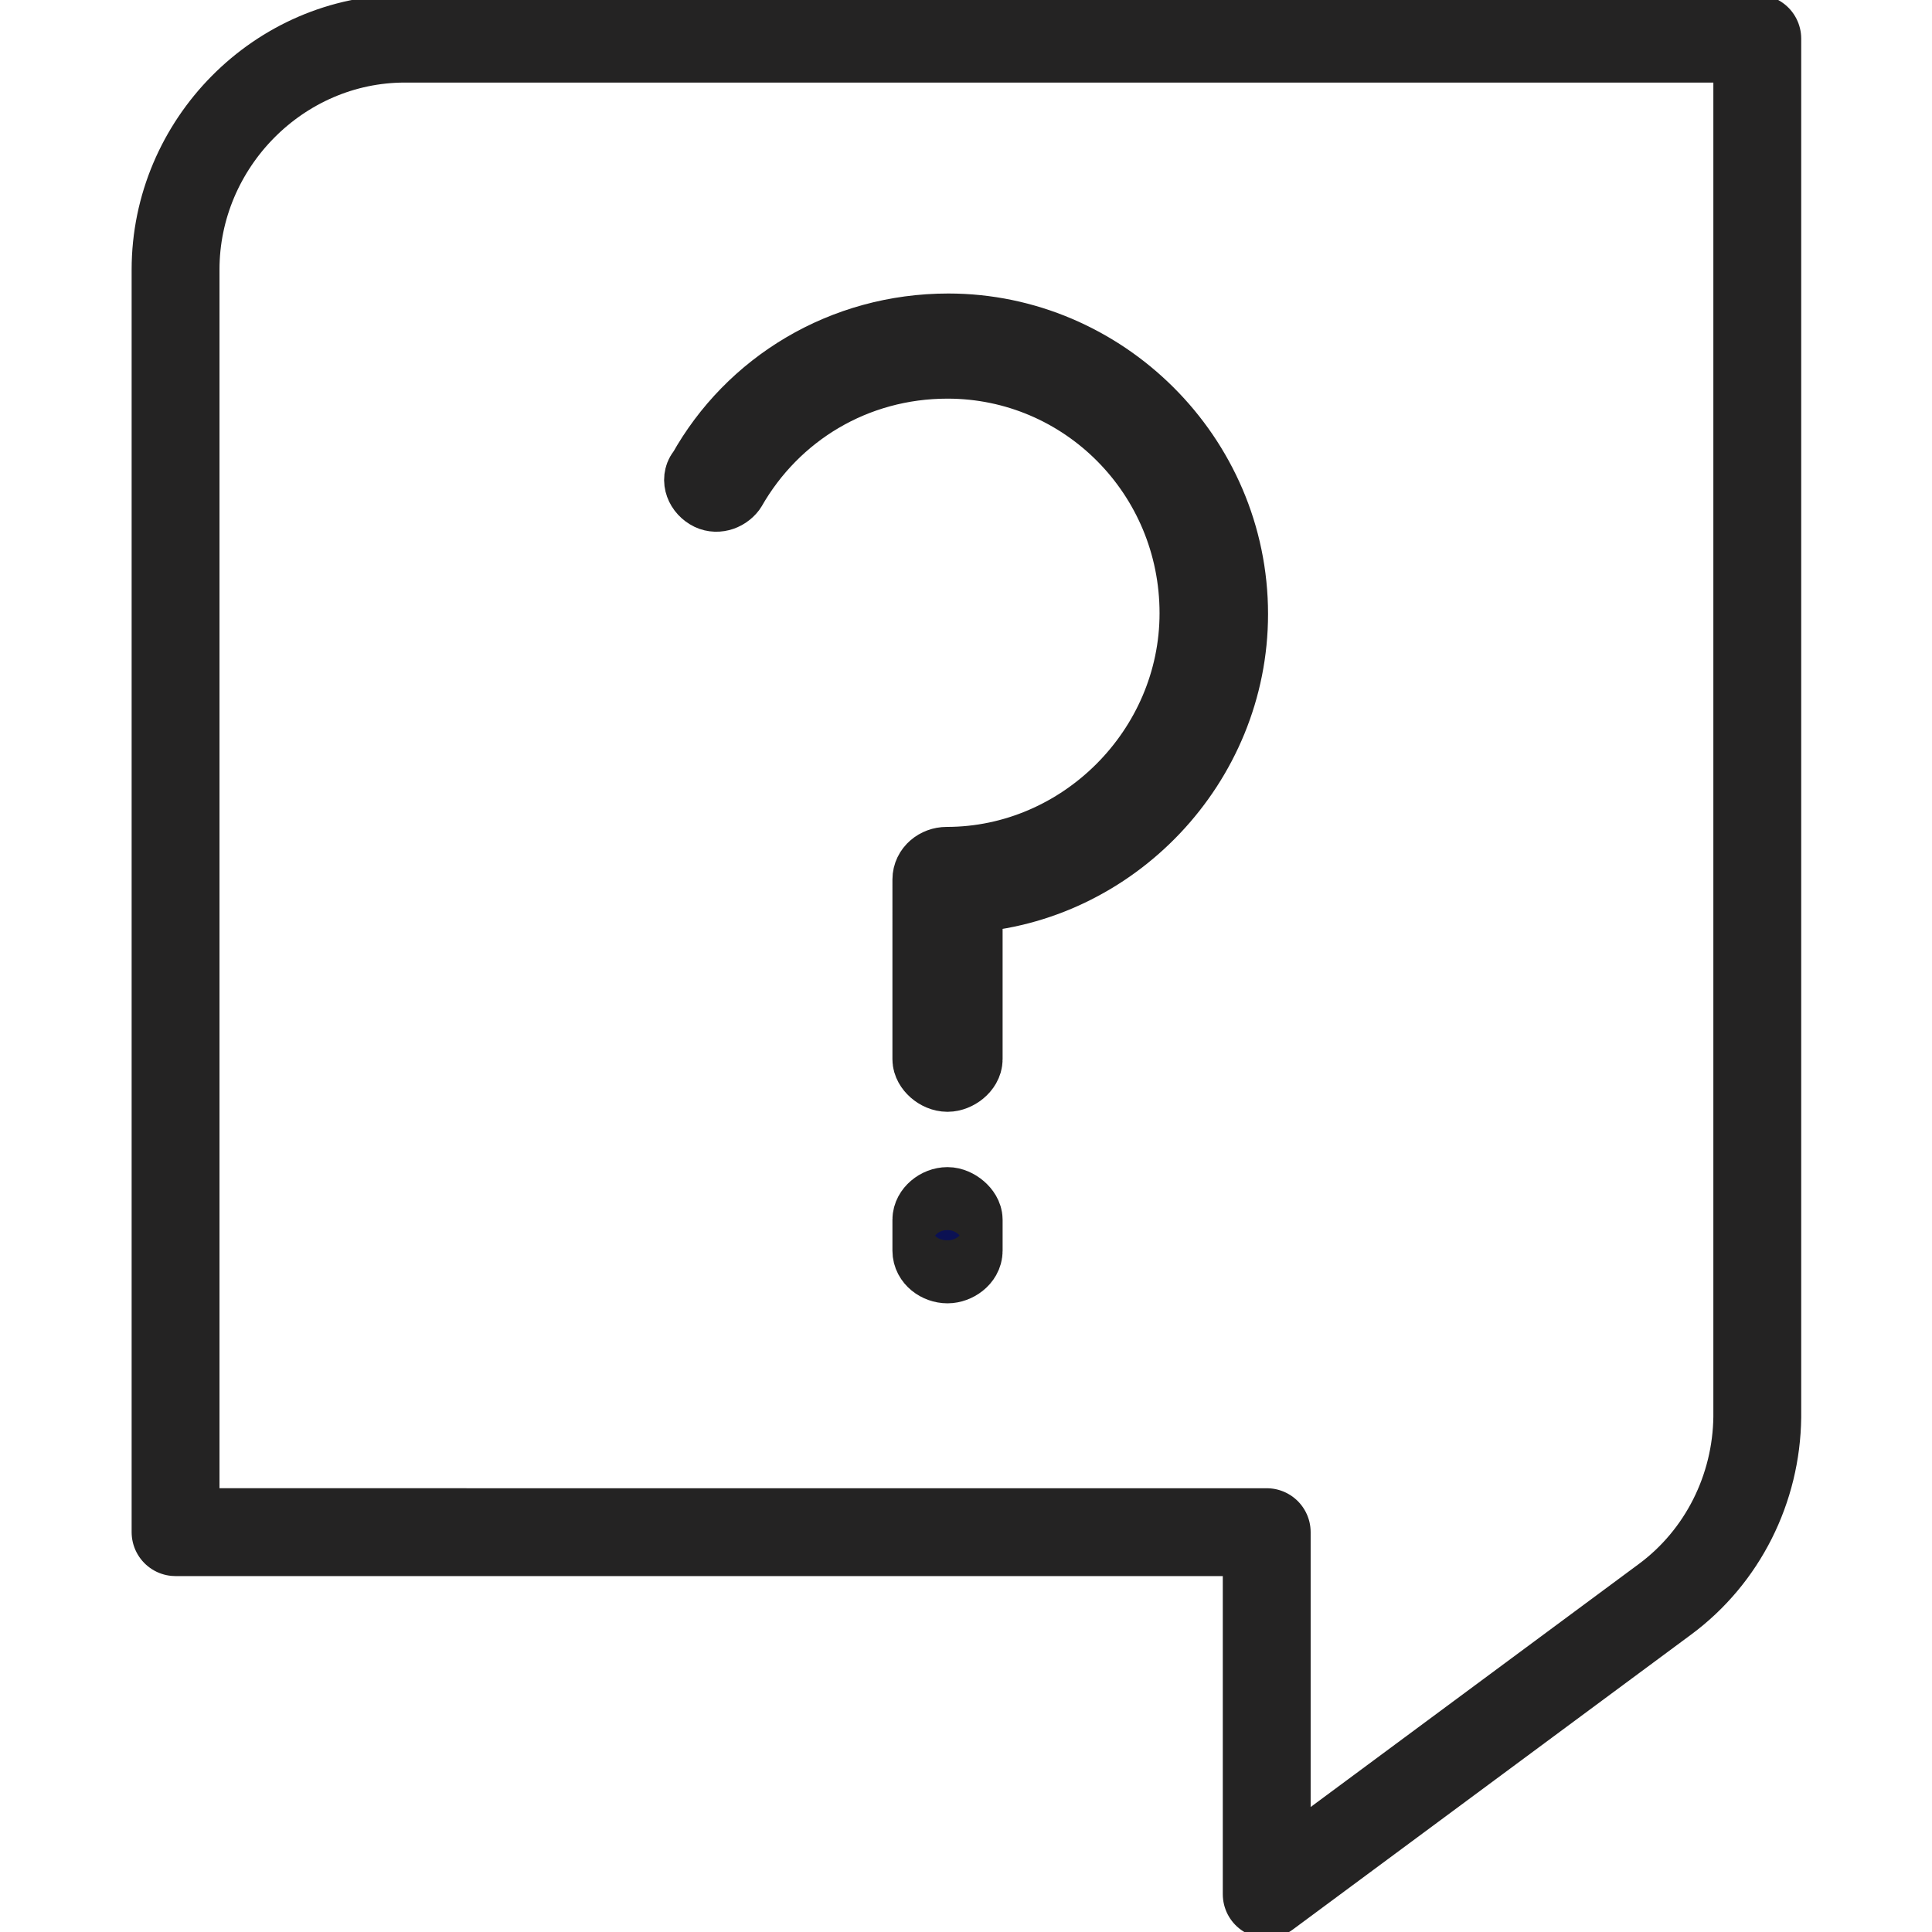 <?xml version="1.0" encoding="utf-8"?>
<!-- Generator: Adobe Illustrator 22.0.1, SVG Export Plug-In . SVG Version: 6.00 Build 0)  -->
<svg version="1.1" xmlns="http://www.w3.org/2000/svg" xmlns:xlink="http://www.w3.org/1999/xlink" x="0px" y="0px"
	 viewBox="0 0 230 230" enable-background="new 0 0 230 230" xml:space="preserve">
<g id="Layer_1">
	
		<path fill="none" stroke="#242323" stroke-width="10.459" stroke-linecap="round" stroke-linejoin="round" stroke-miterlimit="10" d="
		M198.2,190.4l-47.4,35.1v-43.1H20.9V32.1c0-15,12.3-27.5,27.3-27.5h161v164.1C209.1,177.2,205.1,185.3,198.2,190.4z"/>
	
		<path fill="#0B1153" stroke="#242323" stroke-width="8.716" stroke-linecap="round" stroke-linejoin="round" stroke-miterlimit="10" d="
		M110.6,105.2v-0.3v-0.2c0-1.1,1-1.9,2.1-1.9c16.2,0,29.7-13.5,29.7-29.8c0-16.6-13.3-29.9-29.6-29.9c-11.1,0-20.7,5.9-25.9,15
		c-0.6,0.8-1.7,1.1-2.5,0.6c-1-0.6-1.3-1.8-0.6-2.5c5.7-10.2,16.6-16.9,29.1-16.9c18.3,0,33.7,15.1,33.7,33.8
		c0,17.8-14.2,32.6-31.6,33.6v19.4c0,1-1.2,1.9-2.2,1.9c-1.1,0-2.2-1-2.2-1.9V105.2z M110.6,145.2c0-1,1.1-1.9,2.2-1.9
		c1,0,2.2,1,2.2,1.9v3.7c0,1.1-1.2,1.9-2.2,1.9c-1.1,0-2.2-0.8-2.2-1.9V145.2z"/>
</g>
<g id="Layer_2">
</g>
</svg>
